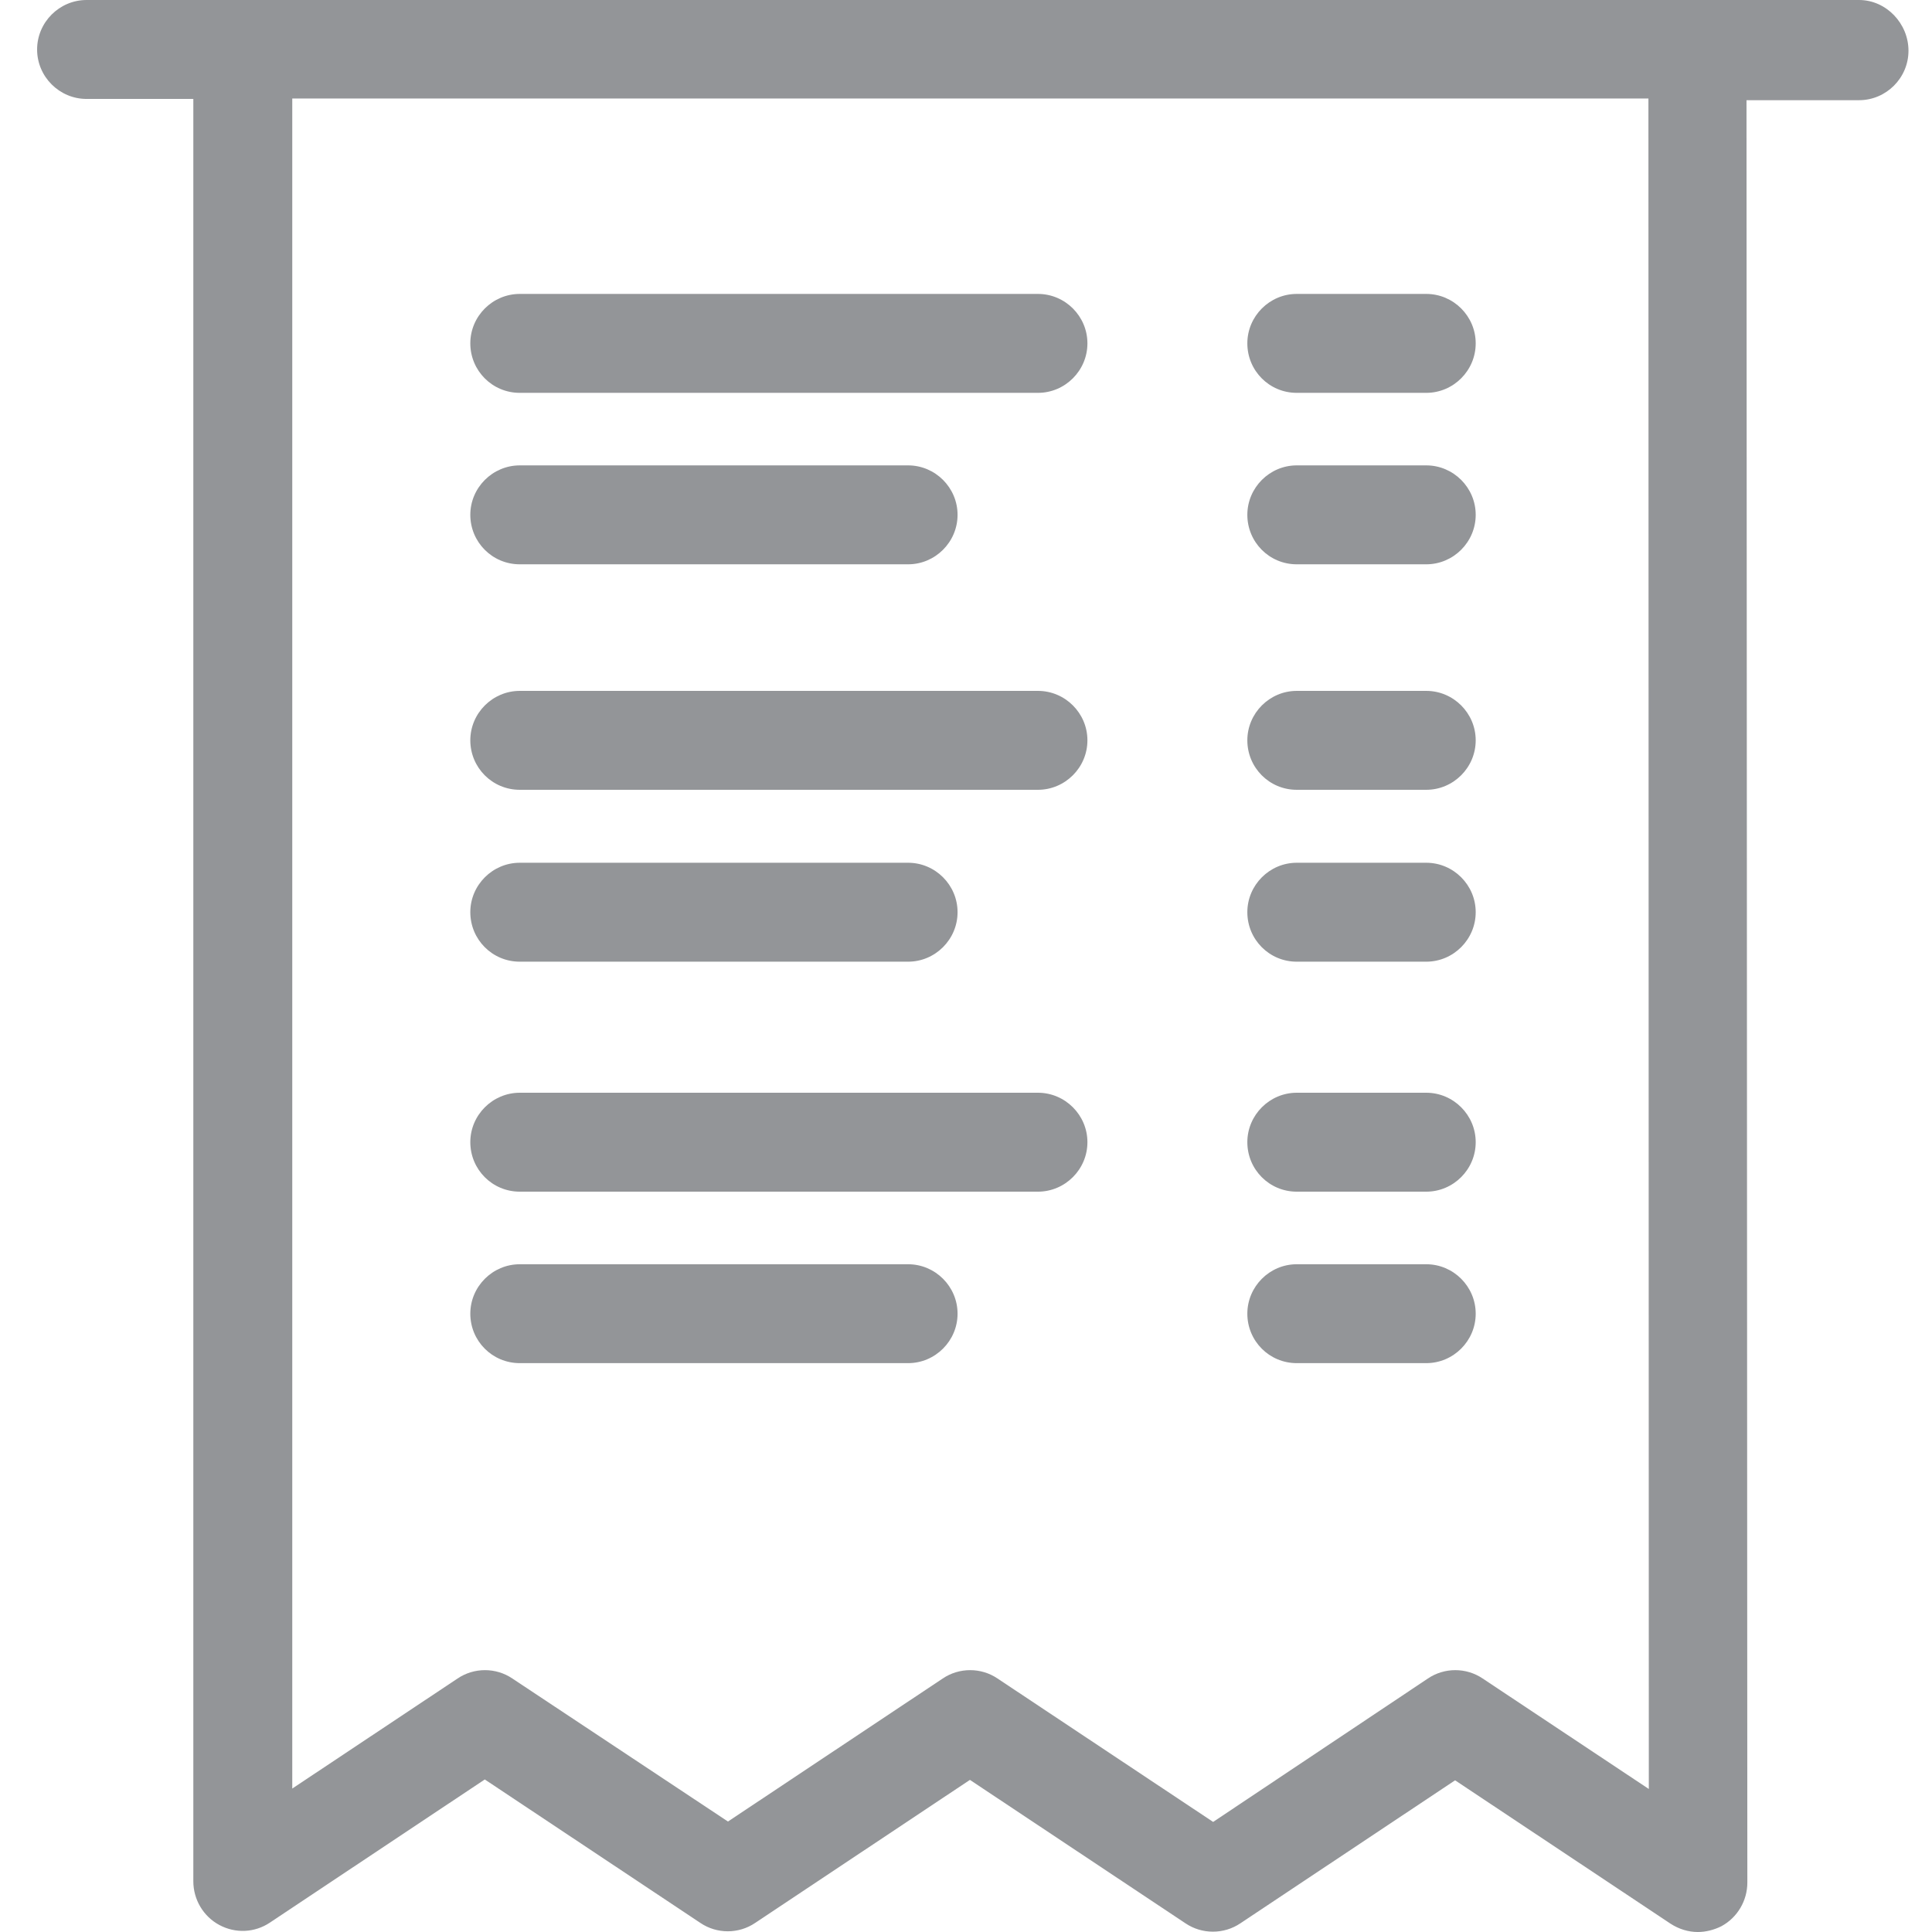 <?xml version="1.0" encoding="utf-8"?>
<!-- Generator: Adobe Illustrator 16.0.0, SVG Export Plug-In . SVG Version: 6.00 Build 0)  -->
<!DOCTYPE svg PUBLIC "-//W3C//DTD SVG 1.1//EN" "http://www.w3.org/Graphics/SVG/1.1/DTD/svg11.dtd">
<svg version="1.1" id="Layer_1" xmlns="http://www.w3.org/2000/svg" xmlns:xlink="http://www.w3.org/1999/xlink" x="0px" y="0px"
	 width="150px" height="150px" viewBox="0 0 150 150" enable-background="new 0 0 150 150" xml:space="preserve">
<g>
	<g>
		<path fill="#939598" d="M144.335,0H6.721c-2.109,0-3.84,1.729-3.84,3.842s1.73,3.839,3.84,3.839h8.289v138.382
			c0,1.407,0.769,2.721,2.018,3.391c1.249,0.674,2.753,0.608,3.937-0.19l16.674-11.107l16.738,11.138
			c1.278,0.866,2.976,0.866,4.255,0l16.673-11.105l16.738,11.137c1.279,0.863,2.976,0.863,4.258,0l16.673-11.104l16.735,11.137
			c0.642,0.416,1.378,0.641,2.112,0.641c0.608,0,1.25-0.16,1.825-0.448c1.249-0.674,2.018-1.985,2.018-3.394L135.598,7.779h8.737
			c2.112,0,3.839-1.729,3.839-3.842S146.447,0,144.335,0z M128.014,138.896l-12.899-8.577c-1.278-0.866-2.976-0.866-4.254,0
			l-16.673,11.135l-16.739-11.135c-1.278-0.866-2.976-0.866-4.257,0l-16.673,11.104l-16.739-11.104
			c-1.278-0.866-2.976-0.866-4.255,0l-12.834,8.544V7.648h105.292L128.014,138.896z"/>
		<path fill="#939598" d="M40.358,61.32h40.226c2.113,0,3.843-1.729,3.843-3.841c0-2.113-1.729-3.839-3.843-3.839H40.358
			c-2.113,0-3.843,1.727-3.843,3.839C36.516,59.591,38.213,61.32,40.358,61.32z"/>
		<path fill="#939598" d="M40.358,74.665h30.146c2.112,0,3.841-1.729,3.841-3.842s-1.729-3.839-3.841-3.839H40.358
			c-2.113,0-3.843,1.727-3.843,3.839S38.213,74.665,40.358,74.665z"/>
		<path fill="#939598" d="M100.682,61.32h10.051c2.113,0,3.84-1.729,3.84-3.841c0-2.113-1.727-3.839-3.84-3.839h-10.051
			c-2.11,0-3.839,1.727-3.839,3.839C96.843,59.591,98.539,61.32,100.682,61.32z"/>
		<path fill="#939598" d="M100.682,74.665h10.051c2.113,0,3.84-1.729,3.84-3.842s-1.727-3.839-3.84-3.839h-10.051
			c-2.11,0-3.839,1.727-3.839,3.839S98.539,74.665,100.682,74.665z"/>
		<path fill="#939598" d="M40.358,30.501h40.226c2.113,0,3.843-1.729,3.843-3.842c0-2.112-1.729-3.839-3.843-3.839H40.358
			c-2.113,0-3.843,1.727-3.843,3.839C36.516,28.772,38.213,30.501,40.358,30.501z"/>
		<path fill="#939598" d="M40.358,43.813h30.146c2.112,0,3.841-1.73,3.841-3.842c0-2.11-1.729-3.839-3.841-3.839H40.358
			c-2.113,0-3.843,1.729-3.843,3.839C36.516,42.083,38.213,43.813,40.358,43.813z"/>
		<path fill="#939598" d="M100.682,30.501h10.051c2.113,0,3.84-1.729,3.84-3.842c0-2.112-1.727-3.839-3.84-3.839h-10.051
			c-2.11,0-3.839,1.727-3.839,3.839C96.843,28.772,98.539,30.501,100.682,30.501z"/>
		<path fill="#939598" d="M100.682,43.813h10.051c2.113,0,3.84-1.73,3.84-3.842c0-2.11-1.727-3.839-3.84-3.839h-10.051
			c-2.11,0-3.839,1.729-3.839,3.839C96.843,42.083,98.539,43.813,100.682,43.813z"/>
		<path fill="#939598" d="M40.358,92.521h40.226c2.113,0,3.843-1.729,3.843-3.842c0-2.109-1.729-3.839-3.843-3.839H40.358
			c-2.113,0-3.843,1.729-3.843,3.839C36.516,90.792,38.213,92.521,40.358,92.521z"/>
		<path fill="#939598" d="M40.358,105.834h30.146c2.112,0,3.841-1.727,3.841-3.839s-1.729-3.839-3.841-3.839H40.358
			c-2.113,0-3.843,1.727-3.843,3.839S38.213,105.834,40.358,105.834z"/>
		<path fill="#939598" d="M100.682,92.521h10.051c2.113,0,3.84-1.729,3.84-3.842c0-2.109-1.727-3.839-3.84-3.839h-10.051
			c-2.11,0-3.839,1.729-3.839,3.839C96.843,90.792,98.539,92.521,100.682,92.521z"/>
		<path fill="#939598" d="M100.682,105.834h10.051c2.113,0,3.84-1.727,3.84-3.839s-1.727-3.839-3.84-3.839h-10.051
			c-2.11,0-3.839,1.727-3.839,3.839S98.539,105.834,100.682,105.834z"/>
	</g>
</g>
</svg>
